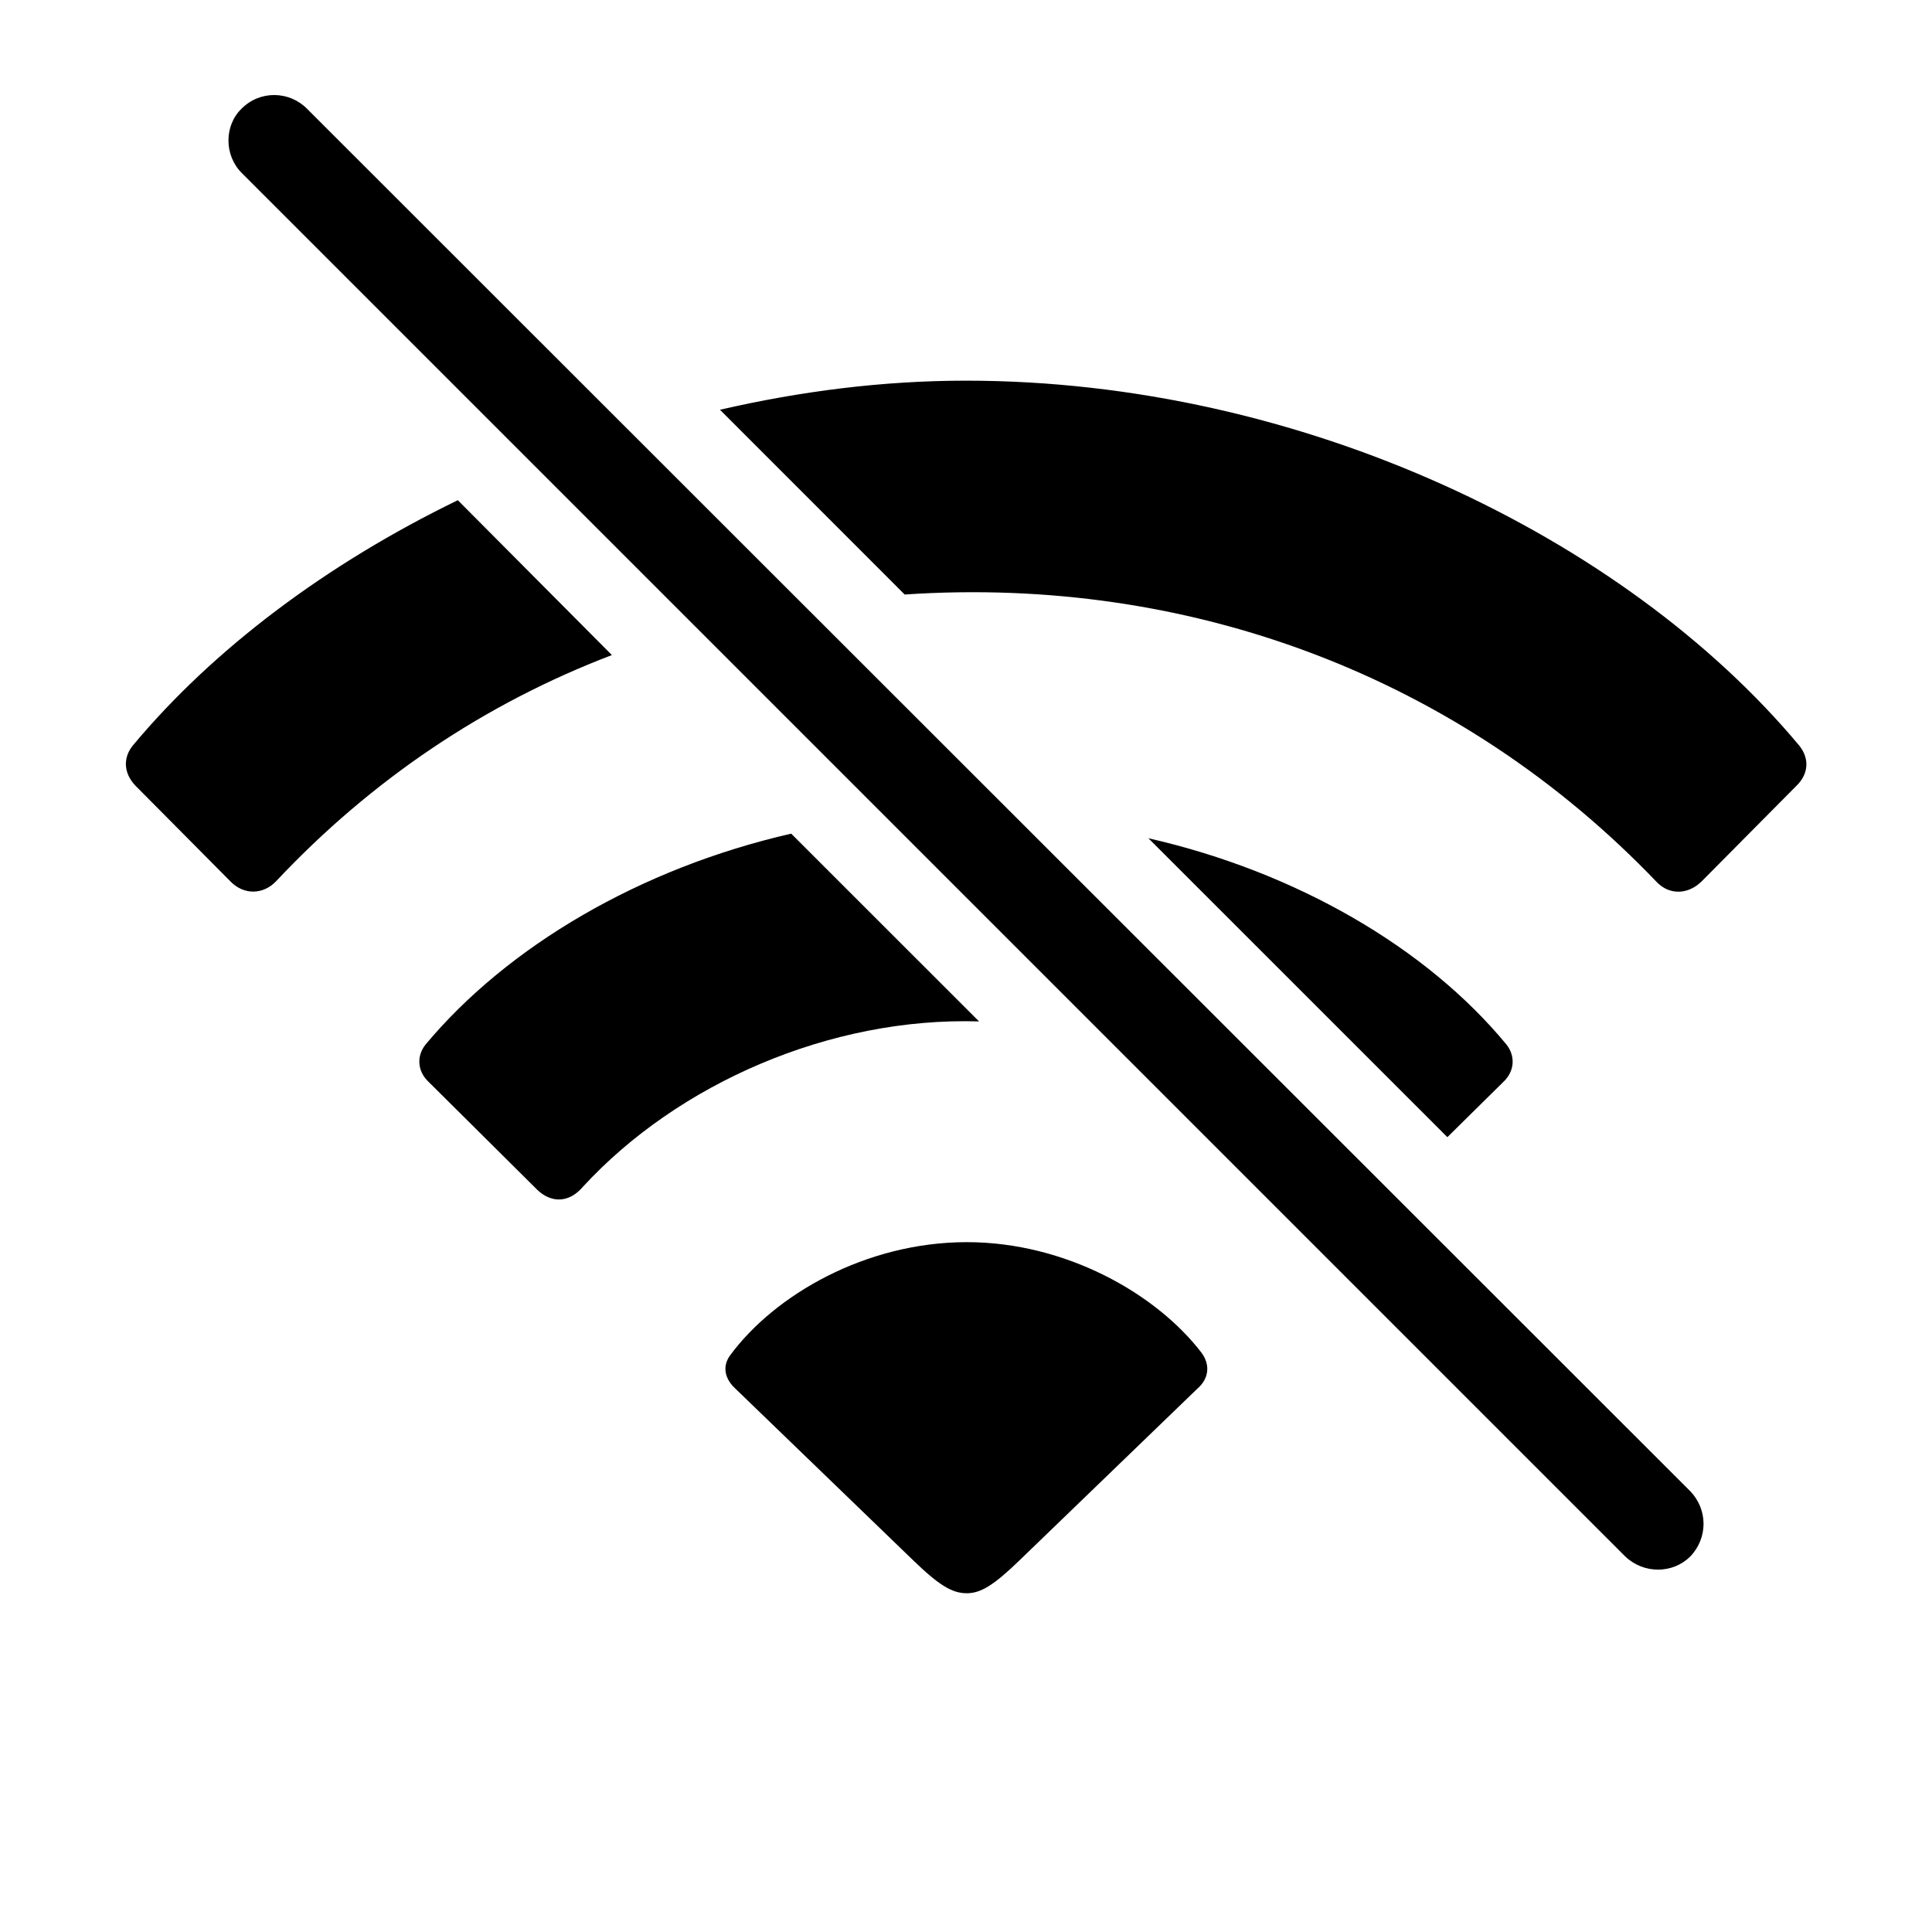 <svg width="32" height="32" viewBox="0 0 32 32" fill="none" xmlns="http://www.w3.org/2000/svg">
<path d="M26.918 25.779C27.223 26.071 27.705 26.071 27.997 25.779C28.289 25.475 28.289 25.005 27.997 24.7L5.082 1.798C4.79 1.506 4.308 1.493 4.003 1.798C3.711 2.077 3.711 2.572 4.003 2.864L26.918 25.779ZM27.451 14.62C27.654 14.823 27.959 14.823 28.188 14.595L29.762 13.008C29.965 12.805 29.965 12.551 29.8 12.348C26.905 8.882 21.548 6.305 16 6.305C14.616 6.305 13.245 6.482 11.925 6.787L14.984 9.847C19.707 9.529 24.189 11.205 27.451 14.62ZM3.825 14.607C4.041 14.823 4.358 14.823 4.574 14.595C6.161 12.906 8.04 11.649 10.135 10.85L7.583 8.285C5.412 9.339 3.533 10.748 2.2 12.348C2.035 12.551 2.048 12.805 2.238 13.008L3.825 14.607ZM8.903 19.711C9.132 19.927 9.424 19.927 9.652 19.66C11.227 17.946 13.753 16.842 16.216 16.918L13.105 13.808C10.604 14.379 8.408 15.674 7.05 17.299C6.897 17.489 6.91 17.743 7.101 17.921L8.903 19.711ZM23.973 18.835L24.899 17.921C25.09 17.743 25.102 17.489 24.95 17.299C23.63 15.699 21.472 14.442 19.021 13.884L23.973 18.835ZM16.013 26.389C16.241 26.389 16.457 26.262 16.901 25.83L19.834 22.999C20.024 22.834 20.05 22.605 19.898 22.402C19.148 21.425 17.65 20.574 16.013 20.574C14.337 20.574 12.826 21.45 12.09 22.453C11.963 22.631 12.001 22.834 12.179 22.999L15.111 25.83C15.556 26.262 15.771 26.389 16.013 26.389Z" fill="black"/>
</svg>
